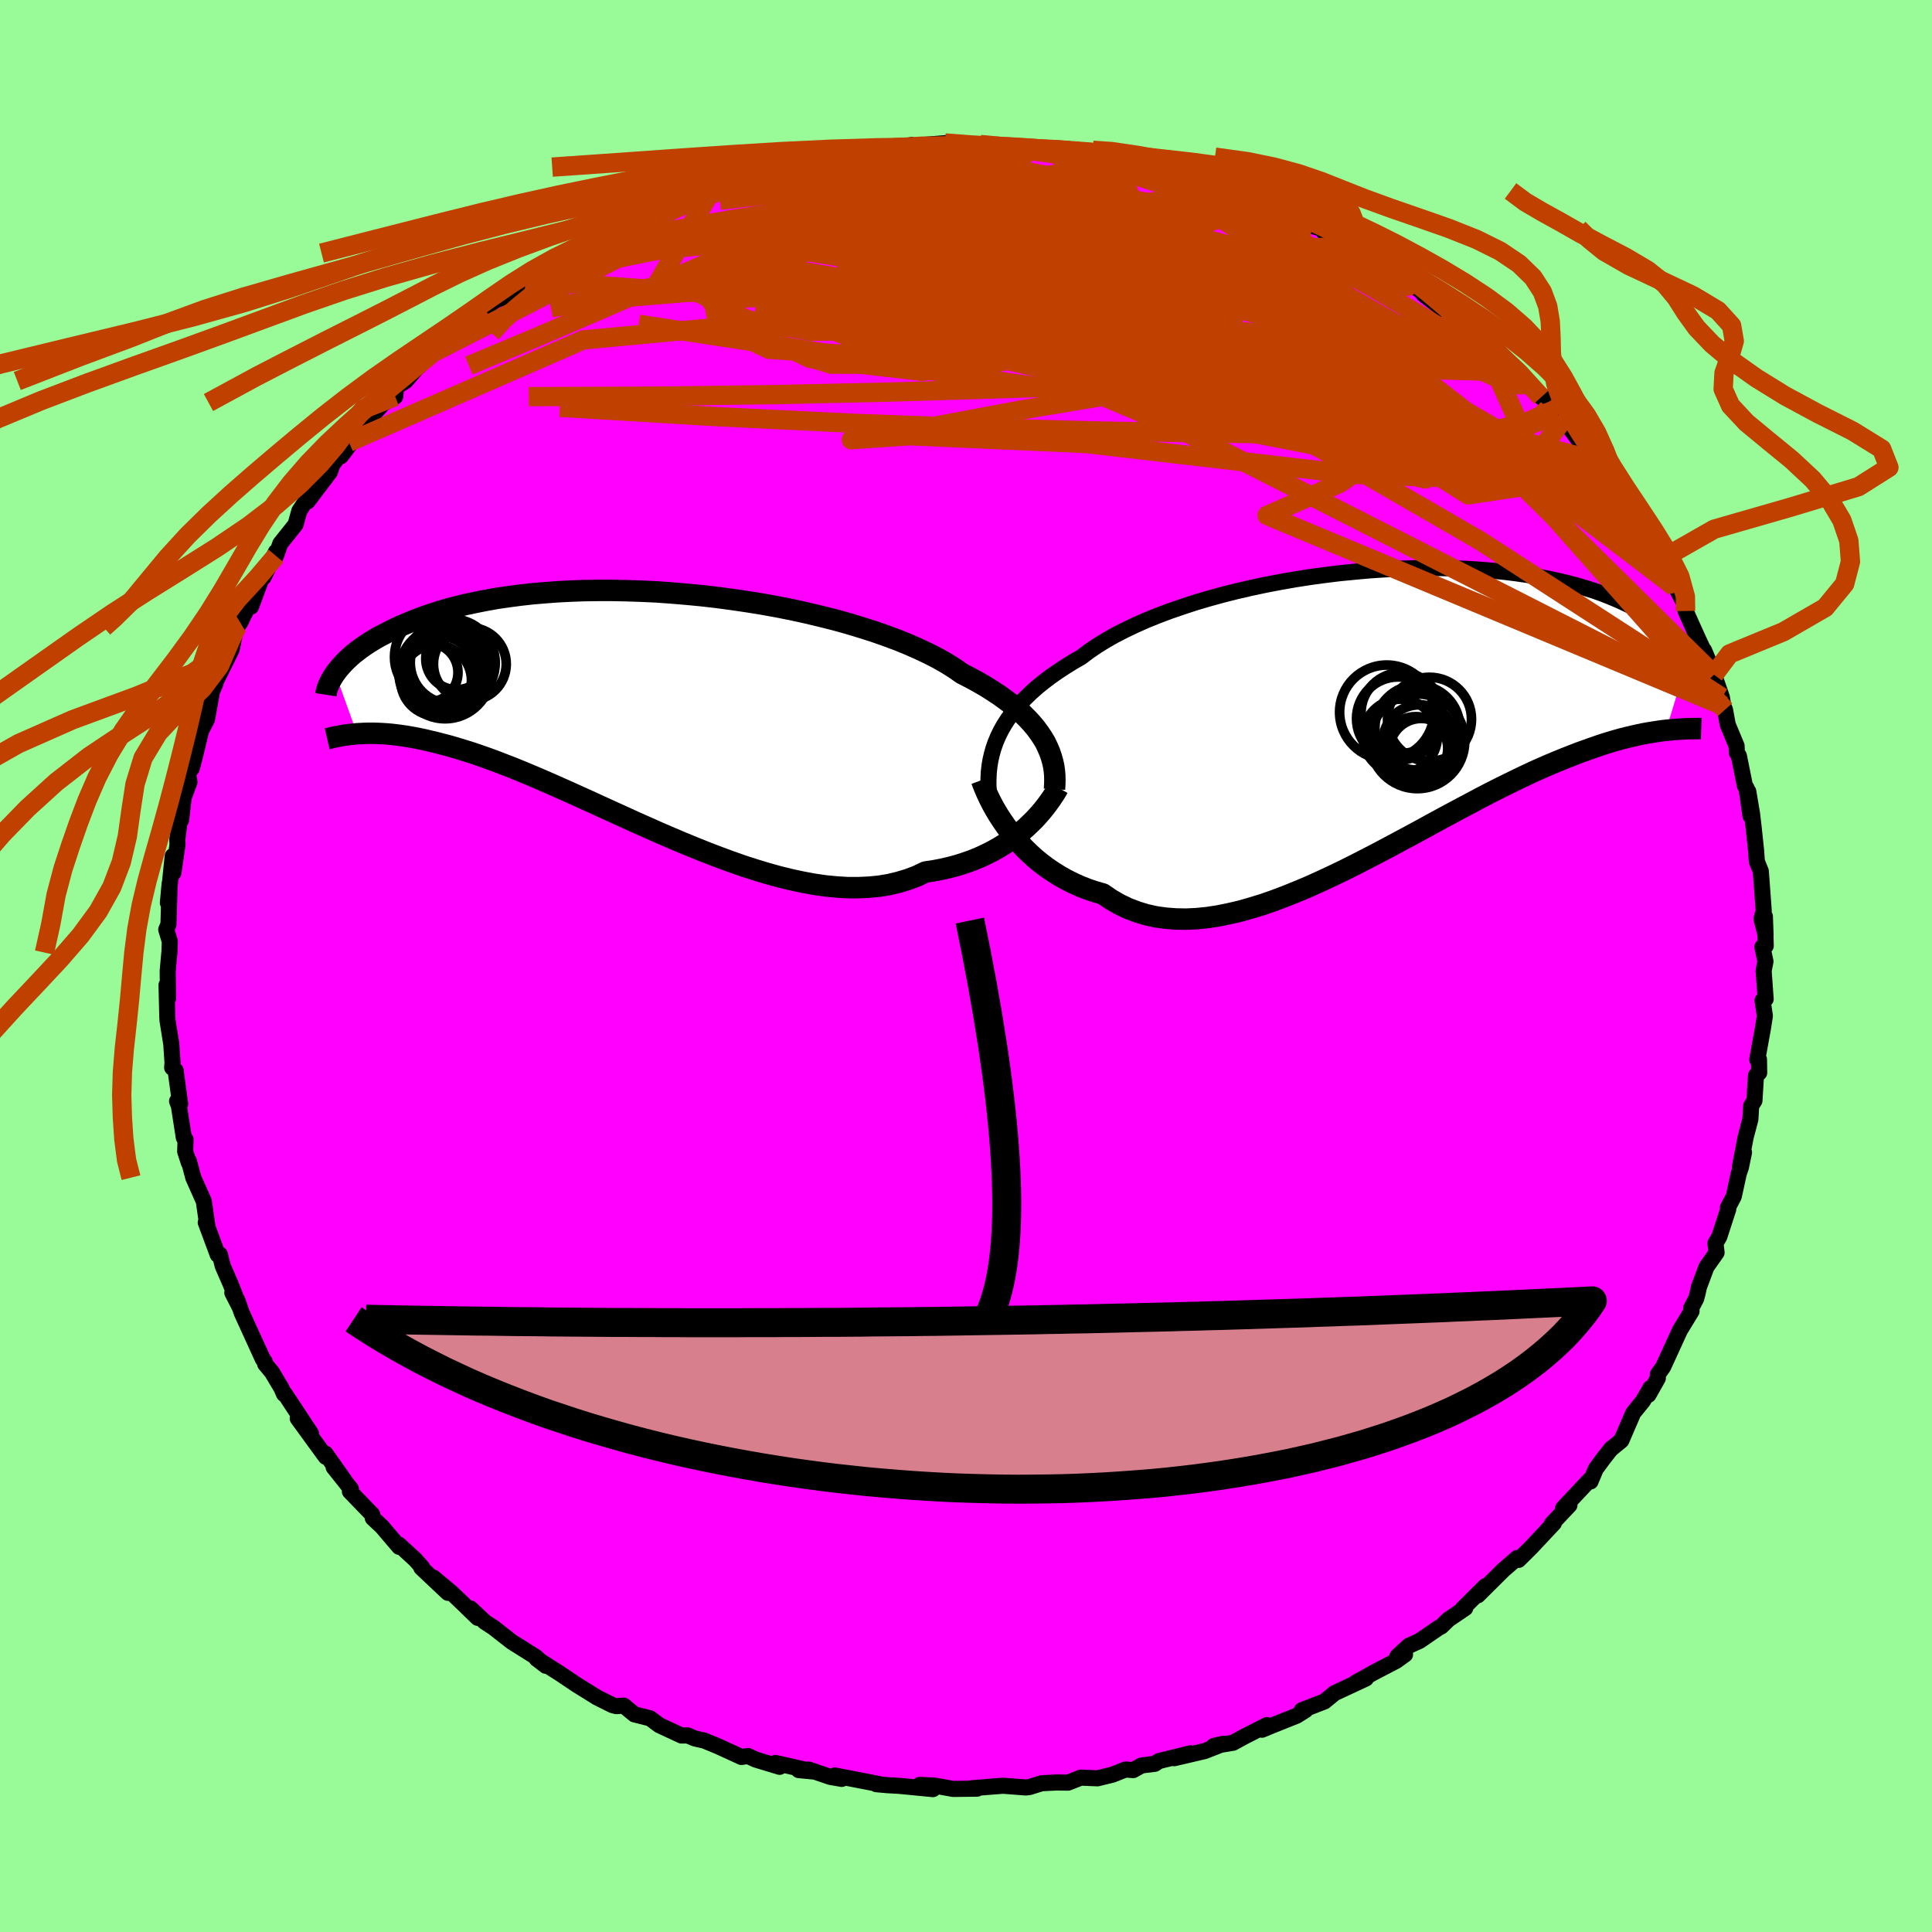 <svg viewBox="-100 -100 200 200" xmlns="http://www.w3.org/2000/svg" width="500" height="500" id="face-svg">
    <defs>
      <clipPath id="leftEyeClipPath">
        <polyline points="41.51,3.43 41.22,2.94 40.89,2.45 40.53,1.96 40.12,1.47 39.67,0.98 39.18,0.49 38.64,0.01 38.07,-0.48 37.45,-0.95 36.79,-1.43 36.09,-1.89 35.35,-2.36 34.57,-2.81 33.75,-3.26 32.89,-3.7 32.15,-4.22 31.34,-4.73 30.45,-5.24 29.5,-5.73 28.47,-6.22 27.38,-6.7 26.23,-7.17 25.02,-7.62 23.76,-8.06 22.44,-8.48 21.08,-8.89 19.67,-9.28 18.23,-9.64 16.76,-9.99 15.25,-10.32 13.73,-10.62 12.18,-10.9 10.62,-11.15 9.05,-11.38 7.48,-11.59 5.9,-11.77 4.33,-11.92 2.77,-12.05 1.22,-12.16 -0.31,-12.23 -1.83,-12.28 -3.32,-12.31 -4.78,-12.31 -6.22,-12.29 -7.62,-12.24 -8.99,-12.17 -10.32,-12.07 -11.61,-11.96 -12.86,-11.82 -14.07,-11.66 -15.24,-11.49 -16.36,-11.29 -17.43,-11.08 -18.46,-10.86 -19.45,-10.62 -20.39,-10.37 -21.28,-10.11 -22.13,-9.83 -22.94,-9.55 -23.7,-9.27 -24.42,-8.97 -25.11,-8.68 -25.76,-8.38 -26.37,-8.08 -26.95,-7.78 -27.51,-7.49 -28.02,-7.19 -28.51,-6.89 -28.96,-6.59 -29.39,-6.29 -29.78,-5.99 -30.15,-5.7 -30.49,-5.4 -30.8,-5.11 -31.08,-4.83 -31.34,-4.55 -31.58,-4.27 -31.8,-4 -31.99,-3.74 -29.74,2.53 -29.35,2.51 -28.96,2.49 -28.54,2.48 -28.12,2.48 -27.67,2.49 -27.21,2.51 -26.73,2.54 -26.24,2.58 -25.72,2.64 -25.19,2.71 -24.64,2.79 -24.06,2.89 -23.47,3 -22.86,3.13 -22.23,3.28 -21.58,3.43 -20.9,3.61 -20.2,3.79 -19.48,4 -18.73,4.23 -17.96,4.47 -17.16,4.74 -16.33,5.03 -15.48,5.34 -14.6,5.68 -13.69,6.03 -12.76,6.41 -11.8,6.81 -10.81,7.23 -9.8,7.67 -8.76,8.13 -7.7,8.6 -6.62,9.09 -5.51,9.59 -4.38,10.11 -3.24,10.63 -2.07,11.16 -0.89,11.7 0.31,12.23 1.52,12.77 2.75,13.3 3.98,13.82 5.22,14.33 6.47,14.83 7.72,15.31 8.97,15.77 10.22,16.21 11.47,16.61 12.72,16.99 13.95,17.33 15.17,17.63 16.39,17.89 17.58,18.11 18.76,18.28 19.92,18.39 21.06,18.46 22.17,18.46 23.26,18.41 24.32,18.31 25.34,18.14 26.34,17.9 27.3,17.61 28.23,17.26 29.11,16.84 29.97,16.71 30.81,16.55 31.63,16.36 32.42,16.15 33.2,15.9 33.94,15.64 34.67,15.34 35.36,15.02 36.04,14.68 36.68,14.32 37.3,13.94 37.89,13.54 38.45,13.13 38.99,12.7 39.49,12.27" />
      </clipPath>
      <clipPath id="rightEyeClipPath">
        <polyline points="-39.77,2.37 -39.48,1.77 -39.15,1.18 -38.78,0.6 -38.37,0.02 -37.92,-0.56 -37.42,-1.13 -36.88,-1.69 -36.31,-2.24 -35.69,-2.79 -35.02,-3.33 -34.32,-3.86 -33.58,-4.38 -32.8,-4.89 -31.98,-5.4 -31.13,-5.89 -30.38,-6.46 -29.55,-7.03 -28.66,-7.58 -27.7,-8.13 -26.67,-8.66 -25.58,-9.18 -24.44,-9.69 -23.23,-10.18 -21.98,-10.65 -20.67,-11.1 -19.33,-11.54 -17.94,-11.95 -16.52,-12.34 -15.06,-12.71 -13.58,-13.05 -12.08,-13.37 -10.56,-13.66 -9.03,-13.93 -7.49,-14.17 -5.95,-14.38 -4.41,-14.57 -2.87,-14.72 -1.34,-14.86 0.17,-14.96 1.67,-15.03 3.15,-15.08 4.6,-15.11 6.03,-15.1 7.43,-15.07 8.79,-15.02 10.12,-14.94 11.42,-14.83 12.67,-14.71 13.88,-14.56 15.06,-14.39 16.18,-14.2 17.27,-13.99 18.3,-13.77 19.29,-13.53 20.24,-13.28 21.14,-13.01 22,-12.74 22.81,-12.45 23.58,-12.15 24.3,-11.85 24.99,-11.54 25.64,-11.23 26.25,-10.92 26.82,-10.61 27.36,-10.3 27.87,-9.98 28.35,-9.67 28.79,-9.36 29.2,-9.04 29.58,-8.73 29.93,-8.42 30.25,-8.11 30.55,-7.81 30.81,-7.5 31.05,-7.21 31.26,-6.91 31.45,-6.63 31.61,-6.35 31.75,-6.07 29.4,1.69 28.96,1.74 28.51,1.81 28.04,1.88 27.55,1.96 27.05,2.05 26.53,2.16 26,2.28 25.45,2.41 24.88,2.55 24.3,2.71 23.69,2.89 23.07,3.08 22.43,3.29 21.77,3.52 21.1,3.76 20.4,4.01 19.68,4.29 18.94,4.58 18.18,4.89 17.39,5.22 16.58,5.57 15.75,5.94 14.9,6.34 14.02,6.76 13.12,7.2 12.19,7.66 11.24,8.14 10.27,8.64 9.28,9.17 8.26,9.71 7.23,10.26 6.17,10.83 5.1,11.41 4.01,12.01 2.9,12.61 1.78,13.21 0.64,13.82 -0.51,14.43 -1.67,15.03 -2.84,15.63 -4.02,16.22 -5.21,16.79 -6.39,17.34 -7.59,17.88 -8.78,18.38 -9.97,18.86 -11.16,19.31 -12.34,19.72 -13.52,20.08 -14.68,20.41 -15.84,20.68 -16.98,20.91 -18.1,21.08 -19.21,21.19 -20.3,21.24 -21.36,21.22 -22.4,21.14 -23.42,21 -24.41,20.78 -25.37,20.49 -26.31,20.13 -27.21,19.7 -28.07,19.2 -28.91,18.63 -29.71,18.4 -30.49,18.14 -31.25,17.84 -31.98,17.51 -32.7,17.15 -33.39,16.76 -34.06,16.34 -34.71,15.9 -35.33,15.43 -35.93,14.94 -36.5,14.42 -37.04,13.89 -37.55,13.34 -38.04,12.78 -38.5,12.21" />
      </clipPath>
      <filter id="fuzzy">
        <feTurbulence id="turbulence" baseFrequency="0.05" numOctaves="3" type="noise" result="noise" />
        <feDisplacementMap in="SourceGraphic" in2="noise" scale="2" />
      </filter>
      <linearGradient id="rainbowGradient" x1="0%" y1="0%" x2="100%" y2="0%">
        <stop offset="0%" style="stop-color: [object Object]; stop-opacity: 1" />
        <stop offset="50%" style="stop-color: [object Object]; stop-opacity: 1" />
        <stop offset="100%" style="stop-color: [object Object]; stop-opacity: 1" />
      </linearGradient>
    </defs>
    <rect x="-100" y="-100" width="100%" height="100%" fill="rgb(152, 251, 152)" />
    <polyline id="faceContour" points="82.76,-0.47 82.57,0.49 82.78,3.42 82.46,3.57 82.7,5.16 82.49,6.5 81.91,9.69 82.09,9.68 82.11,11.05 81.78,11.33 81.62,13.94 81.28,14.48 81.2,15.86 80.71,17.72 80.11,20.82 80.54,19.29 80.22,20.83 80,21.47 79.48,23.85 78.87,25.01 78.91,25.17 77.98,28.03 77.58,28.71 77.7,29.67 76.65,31.16 75.87,33.25 75.74,33.85 75.59,34.43 75.07,35.42 75.11,35.73 73.91,37.7 72.17,41.5 71.62,42.27 71.62,42.67 70.65,44.39 70.84,43.7 70.09,45.01 69.07,46.27 67.84,49.12 66.78,49.99 66.81,49.94 66.02,50.94 65.19,52.07 64.65,53.36 64.55,53.21 61.81,56.13 62.47,55.81 60.65,57.74 60.86,57.67 59.97,58.62 58.5,60.19 57.2,61.48 57.06,61.28 55.62,62.53 52.98,65.15 53.76,64.2 51.43,66.51 51.68,66.47 49.94,67.65 49.2,68.37 48.91,68.52 46.96,69.86 45.84,70.37 44.64,71.48 45.45,71.27 44.52,71.94 42.27,73.11 40.28,74.22 41.4,73.76 38.16,75.27 37.11,76.13 34.76,77.04 35.14,77.04 34.23,77.61 31.48,78.71 30.64,79.06 31.15,78.58 28.91,79.72 27.64,80.41 25.65,80.74 26.65,80.51 24.71,81.27 21.55,82.01 23.24,81.5 19.98,82.3 19.54,82.59 18.17,82.76 17.31,83.24 16.5,83.18 15.17,83.71 13.61,84.09 11.88,84.02 10.56,84.54 9.4,84.52 7.83,84.6 6.59,84.99 6.21,85.04 3.83,84.86 1.52,85.04 0.6,85.12 1.15,85.16 -1.33,85.19 -3.22,84.85 -4.79,84.77 -3.42,85.21 -6.93,84.87 -8.15,84.8 -9.28,84.7 -9.03,84.68 -13.57,83.8 -12.86,84.15 -14.03,83.95 -16.26,83.19 -17.32,83.24 -15.85,83.38 -19.72,82.5 -19.29,82.9 -21.77,82.15 -22.57,81.78 -23.25,81.88 -25.67,80.77 -27.1,80.18 -28.05,79.97 -28.82,79.65 -29.45,79.66 -31.75,78.59 -32.7,77.88 -34.33,77.47 -35.42,76.57 -36.19,76.62 -36.61,76.51 -38.19,75.72 -40.33,74.39 -41.62,73.52 -42.07,73.22 -44.45,71.71 -43.5,72.44 -44.54,71.52 -47.01,69.97 -48.93,68.47 -49.81,67.9 -51.28,66.52 -50.55,67.48 -52.13,65.95 -53.25,64.88 -55.12,63.32 -53.63,64.89 -56.38,62.3 -56.3,62.26 -57.01,61.45 -58.69,59.91 -58.68,60.13 -60.47,58.03 -61.41,57.15 -61.46,56.79 -63.78,54.39 -63.67,54.14 -65.46,51.89 -64.37,53.22 -66.3,50.48 -66.28,50.81 -69.18,46.83 -68,48.44 -67.8,48.41 -70.51,44.29 -70.6,44.31 -70.87,43.69 -71.84,42.06 -72.55,41.2 -72.59,40.96 -72.79,40.7 -74.97,35.92 -75.44,34.57 -75.95,33.82 -75.19,35.31 -76.15,32.87 -76.95,31.04 -77.24,29.86 -77.46,29.89 -78.7,26.55 -78.53,26.93 -78.9,24.36 -79.99,21.91 -80.45,20.18 -80.45,20.37 -80.83,19.2 -80.79,17.96 -80.97,17.77 -81.48,14.49 -81.67,13.99 -81.35,14.28 -81.82,10.81 -82.18,10.52 -82.14,10.01 -82.27,8.07 -82.66,5.63 -82.68,5.27 -82.76,1.97 -82.61,3.38 -82.64,0.51 -82.47,-1.36 -82.46,-1.39 -82.42,-2.55 -82.79,-3.77 -82.56,-4.31 -82.44,-8.52 -82.62,-6.54 -82.12,-11.38 -82.05,-9.65 -81.62,-12.58 -81.65,-13.05 -81.44,-14.75 -81.25,-15.13 -80.99,-17.42 -80.39,-19.03 -80.55,-20.25 -80.15,-20.46 -79.83,-21.66 -79.19,-24.33 -78.57,-25.54 -78.13,-27.99 -78.03,-28.78 -78.03,-28.46 -77.69,-29.27 -77.84,-29.09 -76.02,-32.77 -75.56,-35.05 -75.45,-35.14 -75.13,-35.55 -74,-37.87 -74.01,-37.2 -72.68,-40.79 -72.72,-40.24 -71.43,-42.88 -71.43,-42.45 -70.98,-43.73 -69.4,-45.71 -69.01,-47.12 -67.79,-48.96 -66.8,-50.42 -68.15,-48.1 -65.84,-51.15 -65.58,-51.91 -63.88,-54.23 -64.71,-52.77 -62.88,-55.19 -61.94,-56.45 -60.25,-58.33 -60.59,-58.08 -59.09,-58.95 -58.99,-59.95 -58,-60.56 -56.87,-61.88 -54.97,-63.59 -53.75,-64.07 -52.8,-65.53 -51.6,-66.75 -50.78,-67.32 -51.74,-66.24 -49.89,-68.01 -48.73,-68.91 -47.83,-69.23 -45.16,-71.43 -45.6,-70.98 -45.22,-71.15 -43.46,-72.28 -41.56,-73.81 -42.34,-73.07 -41.14,-73.8 -38.66,-75.43 -36.43,-76.13 -35.43,-77.05 -36.29,-76.45 -34.27,-77.68 -31.94,-78.7 -32.93,-78.11 -29.28,-79.69 -29.5,-79.43 -27.78,-79.82 -26.63,-80.54 -26.12,-80.68 -25.72,-80.66 -22.35,-81.68 -21.14,-82.01 -20.56,-82.4 -19.32,-82.7 -18.21,-83.1 -15.78,-83.41 -16.36,-83.4 -13.94,-83.63 -12.61,-84 -12.91,-83.91 -9.54,-84.31 -7.95,-84.61 -7.96,-84.44 -5.64,-84.99 -5.86,-84.67 -5.94,-84.87 -1.92,-85.2 -0.39,-84.89 1.06,-84.85 1.27,-85.04 3.5,-84.81 2.04,-84.87 3.49,-84.97 6.23,-84.6 9.68,-84.44 8.88,-84.53 10.65,-84.56 10.93,-84.22 13.73,-83.98 15.03,-83.73 17.02,-83.18 17.43,-83.19 17.67,-83 17.89,-83.15 18.78,-82.94 22.93,-81.63 20.9,-82.15 23.85,-81.53 26.53,-80.44 27.68,-80.27 27.85,-80.23 28.8,-79.53 30.77,-78.88 32.6,-78.28 32.99,-78.15 35.04,-76.8 35.7,-76.65 36.8,-76.33 37,-76.03 39.47,-74.92 39.69,-74.56 38.97,-74.67 41.97,-73.4 43.12,-72.38 44.74,-71.57 45.82,-70.84 47.91,-69.22 48.92,-68.53 47.34,-69.54 51.21,-66.61 49.84,-67.85 50.56,-67.2 53.22,-65.06 53.59,-65.1 54.55,-63.95 56.95,-61.48 57.03,-61.8 58.19,-60.14 59.54,-58.88 59.66,-59.02 60.08,-58.29 60.55,-57.68 61.86,-56.61 61.85,-56.58 64.38,-53.15 64.73,-53 65.19,-52.3 65.5,-51.81 66.23,-50.93 67.32,-49.06 68.63,-47.66 69.39,-45.8 69.99,-45.23 70.38,-44.47 71.17,-43.85 71.57,-42.61 73.33,-39.26 72.2,-41.68 74.06,-38.09 74.62,-37.11 74.49,-36.75 75.82,-33.8 76.75,-31.83 76.4,-32.69 77.11,-31 77.43,-30.16 78.25,-27.81 78.39,-26.93 78.57,-26.53 78.86,-24.97 79.77,-22.79 79.8,-22.08 80.01,-21.75 80.63,-18.67 80.8,-18.42 81.21,-15.54 80.98,-18.07 81.37,-15.77 81.52,-14.5 81.79,-11.95 81.87,-10.82 82.28,-9.8 82.58,-5.72 82.35,-4.87 82.77,-3.23 82.7,-5.13 82.79,-2.09 82.44,-1.97 82.76,-0.47 82.57,0.49" fill="rgb(255, 0, 255)" stroke="black" stroke-width="1.667" stroke-linejoin="round" filter="url(#fuzzy)" />
    <g transform="translate(43.07 -26.09)">
      <polyline id="rightCountour" points="-39.77,2.37 -39.48,1.77 -39.15,1.18 -38.78,0.6 -38.37,0.02 -37.92,-0.56 -37.42,-1.13 -36.88,-1.69 -36.31,-2.24 -35.69,-2.79 -35.02,-3.33 -34.32,-3.86 -33.58,-4.38 -32.8,-4.89 -31.98,-5.4 -31.13,-5.89 -30.38,-6.46 -29.55,-7.03 -28.66,-7.58 -27.7,-8.13 -26.67,-8.66 -25.58,-9.18 -24.44,-9.69 -23.23,-10.18 -21.98,-10.65 -20.67,-11.1 -19.33,-11.54 -17.94,-11.95 -16.52,-12.34 -15.06,-12.71 -13.58,-13.05 -12.08,-13.37 -10.56,-13.66 -9.03,-13.93 -7.49,-14.17 -5.95,-14.38 -4.41,-14.57 -2.87,-14.72 -1.34,-14.86 0.17,-14.96 1.67,-15.03 3.15,-15.08 4.6,-15.11 6.03,-15.1 7.43,-15.07 8.79,-15.02 10.12,-14.94 11.42,-14.83 12.67,-14.71 13.88,-14.56 15.06,-14.39 16.18,-14.2 17.27,-13.99 18.3,-13.77 19.29,-13.53 20.24,-13.28 21.14,-13.01 22,-12.74 22.81,-12.45 23.58,-12.15 24.3,-11.85 24.99,-11.54 25.64,-11.23 26.25,-10.92 26.82,-10.61 27.36,-10.3 27.87,-9.98 28.35,-9.67 28.79,-9.36 29.2,-9.04 29.58,-8.73 29.93,-8.42 30.25,-8.11 30.55,-7.81 30.81,-7.5 31.05,-7.21 31.26,-6.91 31.45,-6.63 31.61,-6.35 31.75,-6.07 29.4,1.69 28.96,1.74 28.51,1.81 28.04,1.88 27.55,1.96 27.05,2.05 26.53,2.16 26,2.28 25.45,2.41 24.88,2.55 24.3,2.71 23.69,2.89 23.07,3.08 22.43,3.29 21.77,3.52 21.1,3.76 20.4,4.01 19.68,4.29 18.94,4.58 18.18,4.89 17.39,5.22 16.58,5.57 15.75,5.94 14.9,6.34 14.02,6.76 13.12,7.2 12.19,7.66 11.24,8.14 10.27,8.64 9.28,9.17 8.26,9.71 7.23,10.26 6.17,10.83 5.1,11.41 4.01,12.01 2.9,12.61 1.78,13.21 0.64,13.82 -0.51,14.43 -1.67,15.03 -2.84,15.63 -4.02,16.22 -5.21,16.79 -6.39,17.34 -7.59,17.88 -8.78,18.38 -9.97,18.86 -11.16,19.31 -12.34,19.72 -13.52,20.08 -14.68,20.41 -15.84,20.68 -16.98,20.91 -18.1,21.08 -19.21,21.19 -20.3,21.24 -21.36,21.22 -22.4,21.14 -23.42,21 -24.41,20.78 -25.37,20.49 -26.31,20.13 -27.21,19.7 -28.07,19.2 -28.91,18.63 -29.71,18.4 -30.49,18.14 -31.25,17.84 -31.98,17.51 -32.7,17.15 -33.39,16.76 -34.06,16.34 -34.71,15.9 -35.33,15.43 -35.93,14.94 -36.5,14.42 -37.04,13.89 -37.55,13.34 -38.04,12.78 -38.5,12.21" fill="white" stroke="white" stroke-width="0" stroke-linejoin="round" filter="url(#fuzzy)" />
    </g>
    <g transform="translate(-33.3 -26.57)">
      <polyline id="leftCountour" points="41.51,3.43 41.22,2.94 40.89,2.45 40.53,1.96 40.12,1.47 39.67,0.98 39.18,0.49 38.64,0.01 38.07,-0.48 37.45,-0.95 36.79,-1.43 36.09,-1.89 35.35,-2.36 34.57,-2.81 33.75,-3.26 32.89,-3.7 32.15,-4.22 31.34,-4.73 30.45,-5.24 29.5,-5.73 28.47,-6.22 27.38,-6.7 26.23,-7.17 25.02,-7.62 23.76,-8.06 22.44,-8.48 21.08,-8.89 19.67,-9.28 18.23,-9.64 16.76,-9.99 15.25,-10.32 13.73,-10.62 12.18,-10.9 10.62,-11.15 9.05,-11.38 7.48,-11.59 5.9,-11.77 4.33,-11.92 2.77,-12.05 1.22,-12.16 -0.31,-12.23 -1.83,-12.28 -3.32,-12.31 -4.78,-12.31 -6.22,-12.29 -7.62,-12.24 -8.99,-12.17 -10.32,-12.07 -11.61,-11.96 -12.86,-11.82 -14.07,-11.66 -15.24,-11.49 -16.36,-11.29 -17.43,-11.08 -18.46,-10.86 -19.45,-10.62 -20.39,-10.37 -21.28,-10.11 -22.13,-9.83 -22.94,-9.55 -23.7,-9.27 -24.42,-8.97 -25.11,-8.68 -25.76,-8.38 -26.37,-8.08 -26.95,-7.78 -27.51,-7.49 -28.02,-7.19 -28.51,-6.89 -28.96,-6.59 -29.39,-6.29 -29.78,-5.99 -30.15,-5.7 -30.49,-5.4 -30.8,-5.11 -31.08,-4.83 -31.34,-4.55 -31.58,-4.27 -31.8,-4 -31.99,-3.74 -29.74,2.53 -29.35,2.51 -28.96,2.49 -28.54,2.48 -28.12,2.48 -27.67,2.49 -27.21,2.51 -26.73,2.54 -26.24,2.58 -25.72,2.64 -25.19,2.71 -24.64,2.79 -24.06,2.89 -23.47,3 -22.86,3.13 -22.23,3.28 -21.58,3.43 -20.9,3.61 -20.2,3.79 -19.48,4 -18.73,4.23 -17.96,4.47 -17.16,4.74 -16.33,5.03 -15.48,5.34 -14.6,5.68 -13.69,6.03 -12.76,6.41 -11.8,6.81 -10.81,7.23 -9.8,7.67 -8.76,8.13 -7.7,8.6 -6.62,9.09 -5.51,9.59 -4.38,10.11 -3.24,10.63 -2.07,11.16 -0.89,11.7 0.31,12.23 1.52,12.77 2.75,13.3 3.98,13.82 5.22,14.33 6.47,14.83 7.72,15.31 8.97,15.77 10.22,16.21 11.47,16.61 12.72,16.99 13.95,17.33 15.17,17.63 16.39,17.89 17.58,18.11 18.76,18.28 19.92,18.39 21.06,18.46 22.17,18.46 23.26,18.41 24.32,18.31 25.34,18.14 26.34,17.9 27.3,17.61 28.23,17.26 29.11,16.84 29.97,16.71 30.81,16.55 31.63,16.36 32.42,16.15 33.2,15.9 33.94,15.64 34.67,15.34 35.36,15.02 36.04,14.68 36.68,14.32 37.3,13.94 37.89,13.54 38.45,13.13 38.99,12.7 39.49,12.27" fill="white" stroke="white" stroke-width="0" stroke-linejoin="round" filter="url(#fuzzy)" />
    </g>
    <g transform="translate(43.07 -26.09)">
      <polyline id="rightUpper" points="-40.68,8.51 -40.72,7.88 -40.75,7.26 -40.74,6.64 -40.71,6.02 -40.64,5.4 -40.54,4.79 -40.4,4.18 -40.23,3.57 -40.02,2.97 -39.77,2.37 -39.48,1.77 -39.15,1.18 -38.78,0.6 -38.37,0.02 -37.92,-0.56 -37.42,-1.13 -36.88,-1.69 -36.31,-2.24 -35.69,-2.79 -35.02,-3.33 -34.32,-3.86 -33.58,-4.38 -32.8,-4.89 -31.98,-5.4 -31.13,-5.89 -30.38,-6.46 -29.55,-7.03 -28.66,-7.58 -27.7,-8.13 -26.67,-8.66 -25.58,-9.18 -24.44,-9.69 -23.23,-10.18 -21.98,-10.65 -20.67,-11.1 -19.33,-11.54 -17.94,-11.95 -16.52,-12.34 -15.06,-12.71 -13.58,-13.05 -12.08,-13.37 -10.56,-13.66 -9.03,-13.93 -7.49,-14.17 -5.95,-14.38 -4.41,-14.57 -2.87,-14.72 -1.34,-14.86 0.17,-14.96 1.67,-15.03 3.15,-15.08 4.6,-15.11 6.03,-15.1 7.43,-15.07 8.79,-15.02 10.12,-14.94 11.42,-14.83 12.67,-14.71 13.88,-14.56 15.06,-14.39 16.18,-14.2 17.27,-13.99 18.3,-13.77 19.29,-13.53 20.24,-13.28 21.14,-13.01 22,-12.74 22.81,-12.45 23.58,-12.15 24.3,-11.85 24.99,-11.54 25.64,-11.23 26.25,-10.92 26.82,-10.61 27.36,-10.3 27.87,-9.98 28.35,-9.67 28.79,-9.36 29.2,-9.04 29.58,-8.73 29.93,-8.42 30.25,-8.11 30.55,-7.81 30.81,-7.5 31.05,-7.21 31.26,-6.91 31.45,-6.63 31.61,-6.35 31.75,-6.07 31.87,-5.81 31.97,-5.55 32.05,-5.29 32.12,-5.05 32.16,-4.82 32.18,-4.59 32.19,-4.37 32.19,-4.16 32.17,-3.96 32.13,-3.77" fill="none" stroke="black" stroke-width="1.667" stroke-linejoin="round" filter="url(#fuzzy)" />
      <polyline id="rightLower" points="-41.46,6.85 -41.3,7.28 -41.11,7.76 -40.89,8.26 -40.64,8.79 -40.36,9.34 -40.05,9.9 -39.71,10.47 -39.33,11.05 -38.93,11.63 -38.5,12.21 -38.04,12.78 -37.55,13.34 -37.04,13.89 -36.5,14.42 -35.93,14.94 -35.33,15.43 -34.71,15.9 -34.06,16.34 -33.39,16.76 -32.7,17.15 -31.98,17.51 -31.25,17.84 -30.49,18.14 -29.71,18.4 -28.91,18.63 -28.07,19.2 -27.21,19.7 -26.31,20.13 -25.37,20.49 -24.41,20.78 -23.42,21 -22.4,21.14 -21.36,21.22 -20.3,21.24 -19.21,21.19 -18.1,21.08 -16.98,20.91 -15.84,20.68 -14.68,20.41 -13.52,20.08 -12.34,19.72 -11.16,19.31 -9.97,18.86 -8.78,18.38 -7.59,17.88 -6.39,17.34 -5.21,16.79 -4.02,16.22 -2.84,15.63 -1.67,15.03 -0.51,14.43 0.64,13.82 1.78,13.21 2.9,12.61 4.01,12.01 5.1,11.41 6.17,10.83 7.23,10.26 8.26,9.71 9.28,9.17 10.27,8.64 11.24,8.14 12.19,7.66 13.12,7.2 14.02,6.76 14.9,6.34 15.75,5.94 16.58,5.57 17.39,5.22 18.18,4.89 18.94,4.58 19.68,4.29 20.4,4.01 21.1,3.76 21.77,3.52 22.43,3.29 23.07,3.08 23.69,2.89 24.3,2.71 24.88,2.55 25.45,2.41 26,2.28 26.53,2.16 27.05,2.05 27.55,1.96 28.04,1.88 28.51,1.81 28.96,1.74 29.4,1.69 29.82,1.65 30.23,1.61 30.63,1.58 31.01,1.56 31.38,1.54 31.74,1.52 32.08,1.52 32.41,1.51 32.73,1.51 33.04,1.52" fill="none" stroke="black" stroke-width="2.222" stroke-linejoin="round" filter="url(#fuzzy)" />
      <circle r="3.85" cx="1.882" cy="2.313" stroke="black" fill="none" stroke-width="1.0" filter="url(#fuzzy)" clip-path="url(#rightEyeClipPath)" /><circle r="3.298" cx="3.502" cy="3.573" stroke="black" fill="none" stroke-width="1.0" filter="url(#fuzzy)" clip-path="url(#rightEyeClipPath)" /><circle r="4.314" cx="1.672" cy="0.478" stroke="black" fill="none" stroke-width="1.0" filter="url(#fuzzy)" clip-path="url(#rightEyeClipPath)" /><circle r="4.178" cx="2.002" cy="-0.097" stroke="black" fill="none" stroke-width="1.0" filter="url(#fuzzy)" clip-path="url(#rightEyeClipPath)" /><circle r="3.306" cx="4.067" cy="3.768" stroke="black" fill="none" stroke-width="1.0" filter="url(#fuzzy)" clip-path="url(#rightEyeClipPath)" /><circle r="4.348" cx="4.912" cy="0.548" stroke="black" fill="none" stroke-width="1.0" filter="url(#fuzzy)" clip-path="url(#rightEyeClipPath)" /><circle r="4.9" cx="3.657" cy="2.828" stroke="black" fill="none" stroke-width="1.0" filter="url(#fuzzy)" clip-path="url(#rightEyeClipPath)" /><circle r="4.882" cx="0.487" cy="-0.182" stroke="black" fill="none" stroke-width="1.0" filter="url(#fuzzy)" clip-path="url(#rightEyeClipPath)" /><circle r="3.76" cx="3.867" cy="2.808" stroke="black" fill="none" stroke-width="1.0" filter="url(#fuzzy)" clip-path="url(#rightEyeClipPath)" /><circle r="4.394" cx="3.657" cy="1.418" stroke="black" fill="none" stroke-width="1.0" filter="url(#fuzzy)" clip-path="url(#rightEyeClipPath)" />
      </g>
    <g transform="translate(-33.3 -26.57)">
      <polyline id="leftUpper" points="42.46,8.27 42.49,7.8 42.5,7.33 42.49,6.85 42.45,6.37 42.38,5.89 42.27,5.4 42.13,4.91 41.96,4.42 41.75,3.93 41.51,3.43 41.22,2.94 40.89,2.45 40.53,1.96 40.12,1.47 39.67,0.98 39.18,0.49 38.64,0.01 38.07,-0.48 37.45,-0.95 36.79,-1.43 36.09,-1.89 35.35,-2.36 34.57,-2.81 33.75,-3.26 32.89,-3.7 32.15,-4.22 31.34,-4.73 30.45,-5.24 29.5,-5.73 28.47,-6.22 27.38,-6.7 26.23,-7.17 25.02,-7.62 23.76,-8.06 22.44,-8.48 21.08,-8.89 19.67,-9.28 18.23,-9.64 16.76,-9.99 15.25,-10.32 13.73,-10.62 12.18,-10.9 10.62,-11.15 9.05,-11.38 7.48,-11.59 5.9,-11.77 4.33,-11.92 2.77,-12.05 1.22,-12.16 -0.31,-12.23 -1.83,-12.28 -3.32,-12.31 -4.78,-12.31 -6.22,-12.29 -7.62,-12.24 -8.99,-12.17 -10.32,-12.07 -11.61,-11.96 -12.86,-11.82 -14.07,-11.66 -15.24,-11.49 -16.36,-11.29 -17.43,-11.08 -18.46,-10.86 -19.45,-10.62 -20.39,-10.37 -21.28,-10.11 -22.13,-9.83 -22.94,-9.55 -23.7,-9.27 -24.42,-8.97 -25.11,-8.68 -25.76,-8.38 -26.37,-8.08 -26.95,-7.78 -27.51,-7.49 -28.02,-7.19 -28.51,-6.89 -28.96,-6.59 -29.39,-6.29 -29.78,-5.99 -30.15,-5.7 -30.49,-5.4 -30.8,-5.11 -31.08,-4.83 -31.34,-4.55 -31.58,-4.27 -31.8,-4 -31.99,-3.74 -32.17,-3.48 -32.32,-3.23 -32.46,-2.99 -32.58,-2.75 -32.68,-2.52 -32.77,-2.31 -32.84,-2.09 -32.9,-1.89 -32.94,-1.7 -32.97,-1.51" fill="none" stroke="black" stroke-width="2.222" stroke-linejoin="round" filter="url(#fuzzy)" />
      <polyline id="leftLower" points="42.84,8.11 42.65,8.45 42.42,8.82 42.16,9.21 41.87,9.62 41.55,10.05 41.2,10.49 40.82,10.93 40.41,11.38 39.96,11.82 39.49,12.27 38.99,12.7 38.45,13.13 37.89,13.54 37.3,13.94 36.68,14.32 36.04,14.68 35.36,15.02 34.67,15.34 33.94,15.64 33.2,15.9 32.42,16.15 31.63,16.36 30.81,16.55 29.97,16.71 29.11,16.84 28.23,17.26 27.3,17.61 26.34,17.9 25.34,18.14 24.32,18.31 23.26,18.41 22.17,18.46 21.06,18.46 19.92,18.39 18.76,18.28 17.58,18.11 16.39,17.89 15.17,17.63 13.95,17.33 12.72,16.99 11.47,16.61 10.22,16.21 8.97,15.77 7.72,15.31 6.47,14.83 5.22,14.33 3.98,13.82 2.75,13.3 1.52,12.77 0.31,12.23 -0.89,11.7 -2.07,11.16 -3.24,10.63 -4.38,10.11 -5.51,9.59 -6.62,9.09 -7.7,8.6 -8.76,8.13 -9.8,7.67 -10.81,7.23 -11.8,6.81 -12.76,6.41 -13.69,6.03 -14.6,5.68 -15.48,5.34 -16.33,5.03 -17.16,4.74 -17.96,4.47 -18.73,4.23 -19.48,4 -20.2,3.79 -20.9,3.61 -21.58,3.43 -22.23,3.28 -22.86,3.13 -23.47,3 -24.06,2.89 -24.64,2.79 -25.19,2.71 -25.72,2.64 -26.24,2.58 -26.73,2.54 -27.21,2.51 -27.67,2.49 -28.12,2.48 -28.54,2.48 -28.96,2.49 -29.35,2.51 -29.74,2.53 -30.1,2.57 -30.46,2.6 -30.8,2.65 -31.12,2.69 -31.44,2.75 -31.74,2.8 -32.03,2.86 -32.3,2.92 -32.57,2.99 -32.83,3.05" fill="none" stroke="black" stroke-width="2.222" stroke-linejoin="round" filter="url(#fuzzy)" />
      <circle r="4.772" cx="-20.625" cy="-3.797" stroke="black" fill="none" stroke-width="1.0" filter="url(#fuzzy)" clip-path="url(#leftEyeClipPath)" /><circle r="4.27" cx="-19.96" cy="-4.832" stroke="black" fill="none" stroke-width="1.0" filter="url(#fuzzy)" clip-path="url(#leftEyeClipPath)" /><circle r="4.528" cx="-21.335" cy="-5.417" stroke="black" fill="none" stroke-width="1.0" filter="url(#fuzzy)" clip-path="url(#leftEyeClipPath)" /><circle r="3.056" cx="-22.345" cy="-3.812" stroke="black" fill="none" stroke-width="1.0" filter="url(#fuzzy)" clip-path="url(#leftEyeClipPath)" /><circle r="4.546" cx="-19.98" cy="-4.812" stroke="black" fill="none" stroke-width="1.0" filter="url(#fuzzy)" clip-path="url(#leftEyeClipPath)" /><circle r="3.456" cx="-21.035" cy="-4.077" stroke="black" fill="none" stroke-width="1.0" filter="url(#fuzzy)" clip-path="url(#leftEyeClipPath)" /><circle r="3.768" cx="-18.06" cy="-4.687" stroke="black" fill="none" stroke-width="1.0" filter="url(#fuzzy)" clip-path="url(#leftEyeClipPath)" /><circle r="3.662" cx="-21.555" cy="-2.997" stroke="black" fill="none" stroke-width="1.0" filter="url(#fuzzy)" clip-path="url(#leftEyeClipPath)" /><circle r="3.98" cx="-20.69" cy="-3.882" stroke="black" fill="none" stroke-width="1.0" filter="url(#fuzzy)" clip-path="url(#leftEyeClipPath)" /><circle r="3.2" cx="-19.425" cy="-5.237" stroke="black" fill="none" stroke-width="1.0" filter="url(#fuzzy)" clip-path="url(#leftEyeClipPath)" />
    </g>
    <g id="hairs">
      <polyline points="-29.28,-79.69 -28.87,-79.68 -27.89,-79.97 -26.79,-80.33 -25.62,-80.72 -24.4,-81.1 -23.19,-81.47 -22.12,-81.8 -21.26,-82.05 -20.67,-82.22 -20.37,-82.27 -20.35,-82.22 -20.65,-82.06 -21.31,-81.79 -22.36,-81.39 -23.86,-80.87 -25.86,-80.2 -28.44,-79.34 -31.82,-78.17" fill="none" stroke="rgb(192, 64, 0)" stroke-width="2" stroke-linejoin="round" filter="url(#fuzzy)" /><polyline points="-12.61,-84 -11.87,-84.06 -10.41,-84.24 -9.11,-84.4 -8.16,-84.51 -7.49,-84.58 -7.03,-84.59 -6.73,-84.55 -6.64,-84.44 -6.87,-84.25 -7.58,-83.97 -8.9,-83.6 -10.88,-83.14 -13.45,-82.6 -16.51,-81.97 -19.99,-81.26 -24.12,-80.4" fill="none" stroke="rgb(192, 64, 0)" stroke-width="2" stroke-linejoin="round" filter="url(#fuzzy)" /><polyline points="60.08,-58.29 60.4,-57.68 60.23,-57.05 59.43,-56.4 57.89,-55.87 55.48,-55.59 52.17,-55.56 47.95,-55.74 42.83,-56.05 36.81,-56.49 29.87,-57.1 21.94,-57.96 12.97,-59.12 2.94,-60.61 -8.15,-62.39 -20.36,-64.37 -33.88,-66.43" fill="none" stroke="rgb(192, 64, 0)" stroke-width="2" stroke-linejoin="round" filter="url(#fuzzy)" /><polyline points="65.19,-52.3 65.44,-51.74 65.5,-51.02 65.21,-50.33 64.41,-49.88 63,-49.78 60.93,-50.07 58.17,-50.74 54.72,-51.73 50.57,-53.02 45.69,-54.65 40.07,-56.62 33.67,-58.95 26.47,-61.66 18.42,-64.74 9.52,-68.24 -0.22,-72.2 -10.81,-76.69" fill="none" stroke="rgb(192, 64, 0)" stroke-width="2" stroke-linejoin="round" filter="url(#fuzzy)" /><polyline points="60.08,-58.29 60.24,-57.68 59.58,-57 57.98,-56.27 55.29,-55.61 51.41,-55.17 46.3,-54.98 39.97,-54.97 32.42,-55.07 23.61,-55.2 13.43,-55.39 1.78,-55.69 -11.39,-56.17 -26.05,-56.88 -42.04,-57.84" fill="none" stroke="rgb(192, 64, 0)" stroke-width="2" stroke-linejoin="round" filter="url(#fuzzy)" /><polyline points="-35.43,-77.05 -35.28,-77.06 -34.17,-77.58 -32.85,-78.16 -31.54,-78.68 -30.31,-79.13 -29.19,-79.53 -28.2,-79.87 -27.35,-80.15 -26.65,-80.38 -26.1,-80.54 -25.75,-80.62 -25.65,-80.61 -25.86,-80.48 -26.39,-80.2 -27.29,-79.77 -28.6,-79.15 -30.4,-78.31 -32.79,-77.22 -35.73,-75.91 -38.92,-74.6" fill="none" stroke="rgb(192, 64, 0)" stroke-width="2" stroke-linejoin="round" filter="url(#fuzzy)" /><polyline points="-31.94,-78.7 -31.67,-78.71 -30.56,-79.08 -29.51,-79.43 -28.68,-79.69 -28.1,-79.86 -27.74,-79.93 -27.64,-79.86 -27.88,-79.63 -28.59,-79.2 -29.86,-78.53 -31.71,-77.61 -34.15,-76.42 -37.27,-74.88 -41.2,-72.97" fill="none" stroke="rgb(192, 64, 0)" stroke-width="2" stroke-linejoin="round" filter="url(#fuzzy)" /><polyline points="53.59,-65.1 54.78,-63.79 55.9,-62.62 56.74,-61.72 57.32,-61.05 57.64,-60.59 57.74,-60.31 57.63,-60.18 57.33,-60.16 56.85,-60.24 56.14,-60.44 55.16,-60.81 53.85,-61.4 52.18,-62.24 50.12,-63.34 47.66,-64.7 44.77,-66.32 41.41,-68.22 37.55,-70.47 33.17,-73.11 28.26,-76.16 22.93,-79.54" fill="none" stroke="rgb(192, 64, 0)" stroke-width="2" stroke-linejoin="round" filter="url(#fuzzy)" /><polyline points="50.56,-67.2 52.1,-65.79 52.43,-64.84 51.99,-63.93 50.82,-63.06 48.83,-62.3 45.99,-61.68 42.27,-61.2 37.67,-60.87 32.22,-60.63 25.94,-60.44 18.81,-60.25 10.76,-60 1.72,-59.7 -8.41,-59.4 -19.68,-59.15 -32.03,-58.99 -45.26,-58.94" fill="none" stroke="rgb(192, 64, 0)" stroke-width="2" stroke-linejoin="round" filter="url(#fuzzy)" /><polyline points="1.06,-84.85 1.65,-84.92 2.3,-84.89 3.01,-84.84 3.89,-84.76 4.82,-84.65 5.6,-84.53 6.1,-84.38 6.26,-84.21 6.11,-83.99 5.61,-83.74 4.72,-83.44 3.37,-83.11 1.5,-82.75 -0.9,-82.37 -3.79,-81.95 -7.1,-81.5 -10.83,-81.01 -15.03,-80.49 -19.83,-79.93 -25.48,-79.27" fill="none" stroke="rgb(192, 64, 0)" stroke-width="2" stroke-linejoin="round" filter="url(#fuzzy)" /><polyline points="26.53,-80.44 27.26,-80.27 27.69,-79.96 28.04,-79.52 28.21,-79.02 28.06,-78.49 27.49,-77.95 26.43,-77.42 24.85,-76.9 22.73,-76.38 20.05,-75.84 16.81,-75.26 13.01,-74.65 8.66,-73.99 3.79,-73.3 -1.64,-72.57 -7.68,-71.83 -14.41,-71.09 -21.93,-70.36 -30.38,-69.61 -39.78,-68.83" fill="none" stroke="rgb(192, 64, 0)" stroke-width="2" stroke-linejoin="round" filter="url(#fuzzy)" /><polyline points="17.02,-83.18 17.58,-82.99 18.65,-82.48 20.38,-81.63 22.74,-80.47 25.56,-79.04 28.69,-77.44 32.02,-75.72 35.43,-73.92 38.83,-72.08 42.18,-70.19 45.5,-68.25 48.78,-66.28 51.94,-64.38 54.75,-62.79" fill="none" stroke="rgb(192, 64, 0)" stroke-width="2" stroke-linejoin="round" filter="url(#fuzzy)" /><polyline points="69.99,-45.23 70.47,-44.48 71.08,-43.51 71.7,-42.43 72.24,-41.45 72.65,-40.64 72.94,-40.02 73.06,-39.63 72.97,-39.56 72.62,-39.93 71.95,-40.86 70.95,-42.39 69.67,-44.46 68.14,-46.96 66.4,-49.85" fill="none" stroke="rgb(192, 64, 0)" stroke-width="2" stroke-linejoin="round" filter="url(#fuzzy)" /><polyline points="8.88,-84.53 10.17,-84.43 11.24,-84.19 12.16,-83.87 12.73,-83.52 12.82,-83.14 12.4,-82.75 11.52,-82.3 10.27,-81.78 8.67,-81.15 6.74,-80.41 4.42,-79.58 1.66,-78.66 -1.61,-77.66 -5.47,-76.6 -9.98,-75.46 -15.16,-74.22 -21.07,-72.85 -27.71,-71.34 -35.08,-69.7 -42.98,-68.13" fill="none" stroke="rgb(192, 64, 0)" stroke-width="2" stroke-linejoin="round" filter="url(#fuzzy)" /><polyline points="-25.72,-80.66 -23.11,-81.37 -21.16,-81.75 -19.28,-81.96 -17.24,-82.06 -14.99,-82.06 -12.56,-81.99 -9.96,-81.84 -7.21,-81.65 -4.31,-81.4 -1.3,-81.12 1.8,-80.8 4.92,-80.45 8.02,-80.08 11.06,-79.72 14.02,-79.37 16.9,-79.05 19.71,-78.74 22.43,-78.45 25.04,-78.15 27.52,-77.84 29.82,-77.54 31.91,-77.27 33.85,-77" fill="none" stroke="rgb(192, 64, 0)" stroke-width="2" stroke-linejoin="round" filter="url(#fuzzy)" /><polyline points="-20.56,-82.4 -19.13,-82.64 -17.22,-82.76 -14.96,-82.73 -12.4,-82.58 -9.52,-82.34 -6.31,-82 -2.82,-81.6 0.9,-81.14 4.74,-80.63 8.6,-80.09 12.42,-79.54 16.17,-79.01 19.89,-78.49 23.61,-77.98 27.33,-77.45 31.03,-76.86 34.48,-76.29" fill="none" stroke="rgb(192, 64, 0)" stroke-width="2" stroke-linejoin="round" filter="url(#fuzzy)" /><polyline points="43.12,-72.38 44.37,-71.66 45.17,-70.99 45.4,-70.52 44.95,-70.34 43.84,-70.42 42.14,-70.74 39.89,-71.26 37.07,-71.97 33.62,-72.88 29.4,-74.01 24.22,-75.41 17.95,-77.14 10.62,-79.25 2.57,-81.82" fill="none" stroke="rgb(192, 64, 0)" stroke-width="2" stroke-linejoin="round" filter="url(#fuzzy)" /><polyline points="28.8,-79.53 30.5,-78.96 31.83,-78.47 32.84,-78.02 33.55,-77.65 33.95,-77.39 34.03,-77.25 33.76,-77.23 33.15,-77.33 32.18,-77.54 30.82,-77.88 28.98,-78.39 26.54,-79.08 23.36,-80.02 19.37,-81.24 14.6,-82.75" fill="none" stroke="rgb(192, 64, 0)" stroke-width="2" stroke-linejoin="round" filter="url(#fuzzy)" /><polyline points="-45.22,-71.15 -43.51,-72.2 -41.93,-72.96 -40.15,-73.58 -37.98,-74.24 -35.46,-74.93 -32.72,-75.61 -29.85,-76.24 -26.89,-76.81 -23.82,-77.34 -20.63,-77.84 -17.36,-78.32 -14.03,-78.78 -10.69,-79.22 -7.37,-79.65 -4.09,-80.06 -0.88,-80.47 2.22,-80.88 5.18,-81.31 7.97,-81.75 10.55,-82.19 12.88,-82.6 15.1,-82.94" fill="none" stroke="rgb(192, 64, 0)" stroke-width="2" stroke-linejoin="round" filter="url(#fuzzy)" /><polyline points="-7.95,-84.61 -7.48,-84.59 -6.89,-84.6 -6.41,-84.53 -5.96,-84.35 -5.62,-84.06 -5.58,-83.64 -5.99,-83.09 -6.93,-82.39 -8.36,-81.55 -10.23,-80.57 -12.47,-79.44 -15.1,-78.14 -18.21,-76.64 -21.95,-74.92 -26.42,-72.92 -31.65,-70.62 -37.61,-68.03 -44.25,-65.18 -51.47,-62.15" fill="none" stroke="rgb(192, 64, 0)" stroke-width="2" stroke-linejoin="round" filter="url(#fuzzy)" /><polyline points="39.47,-74.92 39.66,-74.62 40.34,-74.14 41.44,-73.47 42.67,-72.72 43.81,-71.99 44.75,-71.35 45.4,-70.86 45.75,-70.52 45.79,-70.37 45.54,-70.38 45.02,-70.53 44.24,-70.82 43.18,-71.23 41.81,-71.8 40.04,-72.54 37.79,-73.51 34.99,-74.77 31.63,-76.34 27.7,-78.25 23.07,-80.55" fill="none" stroke="rgb(192, 64, 0)" stroke-width="2" stroke-linejoin="round" filter="url(#fuzzy)" /><polyline points="-45.6,-70.98 -44.77,-71.48 -43.54,-72.28 -42.35,-73.05 -41.19,-73.75 -40,-74.43 -38.84,-75.08 -37.85,-75.62 -37.19,-75.98 -36.92,-76.12 -37.03,-76.03 -37.48,-75.74 -38.29,-75.21 -39.53,-74.43 -41.23,-73.39 -43.24,-72.28" fill="none" stroke="rgb(192, 64, 0)" stroke-width="2" stroke-linejoin="round" filter="url(#fuzzy)" /><polyline points="13.73,-83.98 14.98,-83.69 15.85,-83.42 16.23,-83.21 16.29,-83.01 16.18,-82.76 15.94,-82.44 15.53,-82.06 14.87,-81.62 13.86,-81.15 12.42,-80.65 10.48,-80.14 7.99,-79.6 4.94,-79.04 1.33,-78.44 -2.83,-77.81 -7.63,-77.12 -13.16,-76.37 -19.52,-75.53 -26.68,-74.64 -34.29,-73.9" fill="none" stroke="rgb(192, 64, 0)" stroke-width="2" stroke-linejoin="round" filter="url(#fuzzy)" /><polyline points="-29.5,-79.43 -27.86,-79.82 -26.07,-80.1 -23.88,-80.26 -21.15,-80.36 -17.97,-80.41 -14.47,-80.42 -10.77,-80.37 -6.92,-80.26 -2.95,-80.1 1.12,-79.9 5.28,-79.66 9.53,-79.38 13.85,-79.06 18.22,-78.72 22.57,-78.35 26.83,-77.95 30.98,-77.45" fill="none" stroke="rgb(192, 64, 0)" stroke-width="2" stroke-linejoin="round" filter="url(#fuzzy)" /><polyline points="-21.14,-82.01 -20.18,-82.28 -18.56,-82.36 -16.48,-82.26 -14.07,-81.99 -11.39,-81.56 -8.42,-81.01 -5.19,-80.36 -1.7,-79.61 1.99,-78.77 5.83,-77.84 9.77,-76.83 13.77,-75.76 17.87,-74.63 22.07,-73.44 26.39,-72.18 30.81,-70.84 35.22,-69.44 39.54,-68.04 43.7,-66.69 47.67,-65.44 51.42,-64.36" fill="none" stroke="rgb(192, 64, 0)" stroke-width="2" stroke-linejoin="round" filter="url(#fuzzy)" /><polyline points="3.5,-84.81 3.27,-84.81 4.63,-84.67 6.61,-84.43 8.68,-84.14 10.66,-83.81 12.59,-83.43 14.52,-83.01 16.44,-82.57 18.3,-82.12 20.03,-81.69 21.62,-81.29 23.09,-80.9 24.46,-80.53 25.78,-80.17 27.04,-79.82 28.19,-79.5 29.18,-79.23 29.93,-79.05 30.35,-78.98 30.37,-79.03 29.98,-79.21 29.27,-79.52 28.4,-79.93" fill="none" stroke="rgb(192, 64, 0)" stroke-width="2" stroke-linejoin="round" filter="url(#fuzzy)" /><polyline points="-15.78,-83.41 -15.28,-83.43 -13.73,-83.45 -11.74,-83.4 -9.42,-83.27 -6.86,-83.08 -4.16,-82.81 -1.37,-82.47 1.5,-82.06 4.5,-81.58 7.65,-81.05 10.92,-80.47 14.22,-79.87 17.45,-79.28 20.49,-78.72 23.31,-78.22 25.94,-77.77 28.46,-77.36 30.98,-76.95 33.5,-76.51 35.77,-76.11" fill="none" stroke="rgb(192, 64, 0)" stroke-width="2" stroke-linejoin="round" filter="url(#fuzzy)" /><polyline points="49.84,-67.85 50.79,-66.95 51.51,-66.03 51.7,-65.25 51.32,-64.57 50.35,-64.03 48.74,-63.67 46.45,-63.52 43.47,-63.61 39.78,-63.91 35.4,-64.39 30.32,-65.02 24.54,-65.75 18.03,-66.58 10.75,-67.54 2.67,-68.68 -6.22,-70.07 -15.9,-71.73 -26.53,-73.57" fill="none" stroke="rgb(192, 64, 0)" stroke-width="2" stroke-linejoin="round" filter="url(#fuzzy)" /><polyline points="8.88,-84.53 17.46,-76.74 17.28,-73.5 19.25,-72.63 18.01,-72.34 12.31,-70.92 4.21,-68.09 -4.36,-65.02 -12.76,-63.32 -20.4,-63.84 -25.67,-66.3 -26.32,-69.76 -21.32,-73.29 -12.39,-76.37 -4.02,-78.75 -0.96,-80.21 -4.35,-80.49 -12.54,-79.09 -41.14,-73.8" fill="none" stroke="rgb(192, 64, 0)" stroke-width="2" stroke-linejoin="round" filter="url(#fuzzy)" /><polyline points="-63.88,-54.23 -39.63,-64.81 -15.58,-67.06 3.75,-63.7 16.56,-60.01 21.42,-58.73 19.7,-60.28 14.16,-63.87 7.1,-68.2 -0.34,-71.91 -7.8,-74.13 -14.79,-74.82 -20.1,-74.66 -22.01,-74.6 -19.32,-75.35 -12.54,-76.97 -4.1,-78.98 2.98,-80.68 7.37,-81.54 10.76,-81.36 15.49,-80.43 16.85,-80.12 -5.86,-84.67" fill="none" stroke="rgb(192, 64, 0)" stroke-width="2" stroke-linejoin="round" filter="url(#fuzzy)" /><polyline points="73.33,-39.26 48.81,-57.94 35.18,-66.35 30.72,-68.51 24.9,-68.2 16.32,-67.19 9.87,-66.31 9.8,-65.97 16.17,-66.12 26.07,-66.04 36.24,-64.47 43.9,-60.5 45.69,-54.79 38.71,-49.98 31.16,-46.64 78.39,-26.93" fill="none" stroke="rgb(192, 64, 0)" stroke-width="2" stroke-linejoin="round" filter="url(#fuzzy)" /><polyline points="-15.78,-83.41 3.21,-76.76 9.58,-68.56 17.15,-62.9 24.11,-60.73 29.11,-60.87 31.36,-61.54 29.97,-61.54 24.43,-60.66 15.57,-59.21 5.55,-57.53 -3.37,-55.86 -9.77,-54.68 -11.88,-54.48 -5.86,-54.89 12.39,-54.09 39.83,-50.91 59.94,-50.17 53.22,-65.06" fill="none" stroke="rgb(192, 64, 0)" stroke-width="2" stroke-linejoin="round" filter="url(#fuzzy)" /><polyline points="77.43,-30.16 48.58,-58.63 39.48,-64.45 28.57,-65.67 18.98,-66.3 14.19,-67.15 12.69,-68.64 11.63,-70.76 9.89,-73.02 8.06,-74.86 7.01,-75.99 6.94,-76.41 7.62,-76.2 9.12,-75.2 12.23,-73.09 17.85,-69.66 25.86,-65.27 34.12,-61.13 38.85,-58.76 36.74,-58.94 28.24,-60.92 19.76,-63.6 20.11,-68.8 9.68,-84.44" fill="none" stroke="rgb(192, 64, 0)" stroke-width="2" stroke-linejoin="round" filter="url(#fuzzy)" /><polyline points="1.27,-85.04 5.61,-82.55 13.57,-76.45 23.2,-69.59 30.21,-63.98 31.86,-61.1 28.39,-61.28 22.77,-63.48 18.29,-66.34 16.26,-69.03 15.87,-71.42 15.74,-73.61 15.38,-75.47 15.35,-76.61 16.32,-76.62 17.9,-75.54 18.24,-74 14.89,-73.04 6.51,-73.43 -5.15,-74.87 -14.35,-75.65 -12.45,-72.84 11.27,-61.09 78.39,-26.93" fill="none" stroke="rgb(192, 64, 0)" stroke-width="2" stroke-linejoin="round" filter="url(#fuzzy)" /><polyline points="57.03,-61.8 6.72,-74.23 -7.99,-77.97 -8.11,-76.64 -1.43,-73.64 6.88,-70.91 14.5,-69 21.23,-67.94 27.07,-67.67 31.5,-68.21 33.64,-69.47 32.81,-71.31 28.87,-73.44 22.32,-75.52 14.39,-77.17 6.85,-78.1 1.47,-78.22 -0.9,-77.73 -1.33,-77.1 -2.87,-76.88 -8.73,-77.39 -19.16,-77.87 -32.08,-75.29 -54.97,-63.59" fill="none" stroke="rgb(192, 64, 0)" stroke-width="2" stroke-linejoin="round" filter="url(#fuzzy)" /><polyline points="-15.78,-83.41 7.87,-80.54 24.63,-73.09 32.31,-67.16 28.62,-64.49 16.58,-63.9 1.73,-63.91 -10.47,-63.64 -16.14,-62.96 -13.96,-62.3 -5.6,-62.29 4.9,-63.4 12.99,-65.58 15.79,-68.2 13.38,-70.18 8.36,-70.57 4.11,-69.16 2.88,-66.94 4.55,-65.87 6.15,-68 1.92,-73.54 -14.06,-78.27 -41.56,-73.81" fill="none" stroke="rgb(192, 64, 0)" stroke-width="2" stroke-linejoin="round" filter="url(#fuzzy)" /><polyline points="-45.6,-70.98 14.6,-66.67 43.57,-57.96 50.18,-54.91 44.51,-56.76 36.12,-60.32 30.11,-63.67 26.47,-66.62 22.95,-69.58 18.31,-72.66 13.34,-75.44 9.82,-77.31 8.6,-77.88 8.62,-77.13 7.51,-75.51 3.45,-73.64 -2.85,-72.07 -7.48,-71.03 -5.17,-70.43 6.67,-70.03 24.08,-69.13 40.03,-64.8 70.38,-44.47" fill="none" stroke="rgb(192, 64, 0)" stroke-width="2" stroke-linejoin="round" filter="url(#fuzzy)" /><polyline points="61.86,-56.61 57.06,-50.22 40.37,-53.07 23.19,-56.43 12.46,-60.71 11.21,-64.67 15.94,-67.23 20.29,-68.36 19.71,-68.61 13.99,-68.3 6.79,-67.39 2.97,-65.68 5.23,-63.05 12.05,-59.86 18.55,-57.12 20.41,-56.33 18,-58.58 16.21,-63.45 17.48,-69.34 16.65,-75.83 26.53,-80.44" fill="none" stroke="rgb(192, 64, 0)" stroke-width="2" stroke-linejoin="round" filter="url(#fuzzy)" /><polyline points="68.63,-47.66 33.91,-67.72 33.29,-66.06 41.27,-60.86 44.49,-59.97 42.04,-62.95 37.07,-66.98 31.59,-70.15 26.01,-71.98 20.69,-72.76 16.76,-72.76 15.74,-71.87 18.37,-69.85 23.98,-66.74 30.73,-63.4 36.62,-61.26 40.71,-61.33 44.06,-62.23 51.92,-56.61 78.57,-26.53" fill="none" stroke="rgb(192, 64, 0)" stroke-width="2" stroke-linejoin="round" filter="url(#fuzzy)" /><polyline points="73.33,-39.26 52.36,-55.82 44.8,-59.13 33.84,-62.99 26.43,-64.38 26.67,-62.57 30.64,-60.14 31.71,-59.58 26.74,-61.06 17.88,-62.9 9.46,-63.44 3,-62.48 -4.56,-61.56 -16.15,-62.89 -25.91,-67.6 -16.79,-74.31 27.85,-80.23" fill="none" stroke="rgb(192, 64, 0)" stroke-width="2" stroke-linejoin="round" filter="url(#fuzzy)" /><polyline points="66.23,-50.93 51.99,-48.77 37.62,-57.83 36.98,-61.9 38.5,-62.3 34.59,-62.19 25.4,-62.47 14.57,-62.78 5.47,-63.02 0.34,-63.67 0.34,-65.29 4.88,-67.98 11.25,-70.76 16.16,-71.37 12.67,-69.21 -35.43,-77.05" fill="none" stroke="rgb(192, 64, 0)" stroke-width="2" stroke-linejoin="round" filter="url(#fuzzy)" /><polyline points="45.82,-70.84 7.6,-78.54 1.06,-81.18 2.92,-80.62 3.04,-78.19 -0.67,-75.09 -7.16,-72.29 -14.8,-70.28 -21.79,-69.2 -26.41,-69.02 -27.66,-69.68 -25.87,-70.99 -22.47,-72.56 -18.92,-73.94 -15.7,-74.77 -12.13,-74.91 -7.24,-74.35 -1.02,-73.12 4.72,-71.44 6.42,-70.09 0.18,-69.86 -15.03,-70.12 -32.42,-69.82 -26.12,-80.68" fill="none" stroke="rgb(192, 64, 0)" stroke-width="2" stroke-linejoin="round" filter="url(#fuzzy)" /><polyline points="-20.56,-82.4 38.49,-52.66 47.56,-50.41 38.11,-57.54 27.33,-65.2 20.64,-70.52 17.98,-72.91 17.54,-72.64 16.92,-70.67 14,-68.31 7.99,-66.71 -0.02,-66.33 -7.63,-67.01 -12.58,-68.36 -13.91,-70.08 -12.24,-72.13 -9.14,-74.39 -6.28,-76.49 -4.49,-77.66 -2.47,-76.87 4.16,-72.51 21.95,-62.09 53.25,-44 78.25,-27.81" fill="none" stroke="rgb(192, 64, 0)" stroke-width="2" stroke-linejoin="round" filter="url(#fuzzy)" /><polyline points="27.68,-80.27 41.56,-63.59 30.32,-63.81 20.96,-62.88 17.46,-61.55 18.36,-61.87 21.27,-63.63 24.1,-65.56 25.79,-66.7 26.42,-66.99 26.7,-66.91 27.22,-67 28,-67.5 28.48,-68.34 27.78,-69.34 25.2,-70.36 20.98,-71.31 16.72,-72.02 15.08,-72.16 18.16,-71.39 25.29,-69.73 31.82,-68.15 31.2,-68.9 23.52,-73.6 39.69,-74.56" fill="none" stroke="rgb(192, 64, 0)" stroke-width="2" stroke-linejoin="round" filter="url(#fuzzy)" /><polyline points="-1.92,-85.2 9.57,-74.85 2.9,-70.51 -4.58,-69.79 -10.91,-70.59 -12.24,-71.08 -5.88,-69.72 7.55,-65.76 24.26,-59.94 38.68,-54.51 45.43,-52.19 41.49,-54.42 27.45,-60.13 7.68,-66.12 -10.69,-69.14 -19.31,-67.95 -7.52,-63.35 56.95,-61.48" fill="none" stroke="rgb(192, 64, 0)" stroke-width="2" stroke-linejoin="round" filter="url(#fuzzy)" /><polyline points="72.2,-41.68 48.47,-59.95 28.52,-71.12 14.75,-75.95 6.15,-76.39 4.13,-74.1 8.02,-70.91 14.54,-68.45 20.39,-67.48 23.95,-67.85 24.58,-69.05 21.34,-70.53 13,-71.66 -0.35,-71.72 -14.98,-70.33 -20.83,-67.87 0.01,-63.68 68.63,-47.66" fill="none" stroke="rgb(192, 64, 0)" stroke-width="2" stroke-linejoin="round" filter="url(#fuzzy)" /><polyline points="66.23,-50.93 7.93,-62.9 -0.42,-72.02 -3.23,-76.17 -4.39,-76.03 -0.76,-73.13 8.05,-69.19 19,-65.81 27.92,-64.15 32.12,-64.64 31.65,-66.9 28.75,-69.89 26.06,-72.53 24.81,-74.24 24.14,-75.28 22.08,-76.35 17.29,-77.94 9.99,-79.67 0.74,-80.31 -11.77,-78.57 -30.1,-74.46 -45.16,-71.43" fill="none" stroke="rgb(192, 64, 0)" stroke-width="2" stroke-linejoin="round" filter="url(#fuzzy)" /><polyline points="10.65,-84.56 43.96,-58.82 38.07,-62.96 23.83,-71.21 15.61,-76.01 16.07,-76.98 21.57,-75.84 27.28,-74.08 30.14,-72.3 29.24,-70.52 24.65,-69.04 16.87,-68.69 7.6,-70.1 0.59,-72.42 0.83,-73.01 12.89,-68.87 40.05,-58.63 71.57,-42.61" fill="none" stroke="rgb(192, 64, 0)" stroke-width="2" stroke-linejoin="round" filter="url(#fuzzy)" /><polyline points="27.68,-80.27 38.14,-64.77 27.43,-70.17 20.12,-76.05 16.79,-79.08 14.02,-79.77 9.97,-78.8 5.24,-76.56 1.24,-73.44 -1.69,-70.1 -4.76,-67.33 -9.49,-65.78 -16.04,-65.71 -22.59,-66.89 -26.33,-68.74 -25.19,-70.4 -19.13,-70.89 -10.15,-69.47 -0.99,-66.2 6.84,-62.66 14.42,-61.5 25.69,-62.82 65.19,-52.3" fill="none" stroke="rgb(192, 64, 0)" stroke-width="2" stroke-linejoin="round" filter="url(#fuzzy)" /><polyline points="-0.39,-84.89 -4.48,-84.87 -7.28,-84.72 -9.87,-84.43 -12.53,-84.06 -15.58,-83.61 -19.14,-83.09 -23.02,-82.5 -26.95,-81.83 -30.74,-81.1 -34.4,-80.3 -38.06,-79.45 -41.87,-78.53 -45.89,-77.53 -50.06,-76.46 -54.27,-75.3 -58.37,-74.08 -62.31,-72.8 -66.17,-71.47 -70.2,-70.1 -74.71,-68.68 -79.99,-67.21 -86.11,-65.66 -92.89,-64.03 -99.86,-62.34 -106.44,-60.58 -112.11,-58.77 -116.61,-56.92 -119.99,-55.02 -122.65,-53.07 -125.24,-51.04 -128.61,-48.93 -133.54,-46.76 -140.31,-44.56 -148.35,-42.37 -156.27,-40.16 -162.53,-37.77 -167.01,-35.14" fill="none" stroke="rgb(192, 64, 0)" stroke-width="2" stroke-linejoin="round" filter="url(#fuzzy)" /><polyline points="-7.95,-84.61 -11.52,-84.07 -14.07,-83.65 -16.56,-83.17 -19.25,-82.59 -22.11,-81.91 -25.02,-81.18 -27.88,-80.39 -30.69,-79.56 -33.54,-78.67 -36.53,-77.72 -39.71,-76.68 -43.03,-75.54 -46.36,-74.31 -49.54,-73.03 -52.46,-71.72 -55.14,-70.4 -57.71,-69.07 -60.35,-67.71 -63.21,-66.26 -66.38,-64.66 -69.86,-62.88 -73.46,-61.02 -76.54,-59.35 -78.42,-58.33" fill="none" stroke="rgb(192, 64, 0)" stroke-width="2" stroke-linejoin="round" filter="url(#fuzzy)" /><polyline points="-21.14,-82.01 -24.53,-81.03 -27.13,-80.24 -29.72,-79.4 -32.59,-78.51 -36.04,-77.53 -40.22,-76.43 -45.04,-75.23 -50.19,-73.96 -55.29,-72.64 -60.06,-71.29 -64.43,-69.92 -68.51,-68.51 -72.53,-67.03 -76.74,-65.48 -81.26,-63.84 -86.05,-62.13 -90.95,-60.35 -95.71,-58.54 -100.17,-56.68 -104.37,-54.78 -108.5,-52.83 -112.87,-50.8 -117.69,-48.7 -122.95,-46.54 -128.32,-44.35 -133.27,-42.13 -137.38,-39.86 -140.74,-37.5 -144.11,-34.99 -148.31,-32.3 -150.71,-29.27" fill="none" stroke="rgb(192, 64, 0)" stroke-width="2" stroke-linejoin="round" filter="url(#fuzzy)" /><polyline points="-36.29,-76.45 -37.73,-75.63 -40.15,-74.48 -42.61,-73.27 -44.91,-71.99 -47.07,-70.63 -49.17,-69.19 -51.34,-67.67 -53.67,-66.07 -56.16,-64.39 -58.77,-62.63 -61.42,-60.78 -64.02,-58.86 -66.56,-56.88 -69.02,-54.87 -71.42,-52.86 -73.78,-50.85 -76.09,-48.83 -78.35,-46.76 -80.56,-44.59 -82.66,-42.29 -84.59,-39.96 -86.4,-37.77 -88.18,-36.02 -89.26,-35.05" fill="none" stroke="rgb(192, 64, 0)" stroke-width="2" stroke-linejoin="round" filter="url(#fuzzy)" /><polyline points="-49.89,-68.01 -51.17,-66.94 -53.04,-65.32 -55.23,-63.45 -57.53,-61.55 -59.8,-59.68 -62,-57.84 -64.11,-55.97 -66.15,-54.05 -68.08,-52.06 -69.87,-49.99 -71.5,-47.85 -72.97,-45.66 -74.33,-43.43 -75.64,-41.16 -76.99,-38.84 -78.45,-36.49 -80.06,-34.11 -81.82,-31.7 -83.68,-29.27 -85.52,-26.82 -87.23,-24.37 -88.72,-21.92 -89.97,-19.49 -91,-17.11 -91.88,-14.79 -92.69,-12.47 -93.48,-10.06 -94.19,-7.37 -94.75,-4.3 -95.4,-1.39" fill="none" stroke="rgb(192, 64, 0)" stroke-width="2" stroke-linejoin="round" filter="url(#fuzzy)" /><polyline points="-59.09,-58.95 -62.35,-57.67 -63.81,-55.88 -65.17,-53.96 -66.87,-51.96 -68.95,-49.87 -71.42,-47.72 -74.3,-45.52 -77.57,-43.31 -81.13,-41.07 -84.81,-38.78 -88.43,-36.45 -91.91,-34.08 -95.3,-31.69 -98.7,-29.29 -102.12,-26.87 -105.36,-24.43 -108.18,-21.97 -110.47,-19.53 -112.38,-17.16 -114.29,-14.9 -116.68,-12.89 -120.09,-11.38" fill="none" stroke="rgb(192, 64, 0)" stroke-width="2" stroke-linejoin="round" filter="url(#fuzzy)" /><polyline points="-71.43,-42.45 -73.37,-40.17 -75.41,-37.96 -77.07,-35.81 -78.23,-33.63 -78.99,-31.42 -79.53,-29.17 -80.04,-26.87 -80.6,-24.46 -81.22,-21.94 -81.88,-19.34 -82.58,-16.68 -83.32,-14.01 -84.07,-11.38 -84.78,-8.8 -85.38,-6.29 -85.83,-3.84 -86.14,-1.41 -86.37,1.04 -86.59,3.52 -86.85,6.04 -87.13,8.55 -87.33,11.01 -87.4,13.39 -87.33,15.68 -87.18,17.91 -86.9,20.09 -86.44,21.91" fill="none" stroke="rgb(192, 64, 0)" stroke-width="2" stroke-linejoin="round" filter="url(#fuzzy)" /><polyline points="-75.13,-35.55 -78.24,-33.68 -79.07,-31.19 -80.45,-28.91 -83.22,-26.65 -86.94,-24.24 -90.77,-21.69 -94.19,-19.03 -97.16,-16.33 -99.77,-13.65 -102.05,-11.01 -103.91,-8.44 -105.21,-5.93 -105.87,-3.47 -105.94,-1.02 -105.63,1.44 -105.23,3.92 -105.07,6.41 -105.38,8.89 -106.2,11.35 -107.34,13.77 -108.52,16.19 -109.53,18.64 -110.31,21.18 -110.81,23.84 -110.81,26.57 -110.02,29.27 -108.6,31.77 -107.88,33.82 -110.16,34.57" fill="none" stroke="rgb(192, 64, 0)" stroke-width="2" stroke-linejoin="round" filter="url(#fuzzy)" /><polyline points="-75.45,-35.14 -76.72,-32.68 -80.08,-30.3 -85.87,-27.93 -92.49,-25.49 -98.1,-23.01 -102.46,-20.54 -106.65,-18.12 -111.7,-15.73 -117.67,-13.32 -123.66,-10.87 -128.56,-8.37 -131.78,-5.82 -133.55,-3.23 -134.61,-0.63 -135.75,1.97 -137.32,4.59 -139.14,7.2 -140.72,9.8 -141.62,12.37 -141.74,14.9 -141.4,17.4 -141.1,19.87 -141.25,22.34 -141.98,24.84 -143.24,27.35 -144.98,29.86 -147.22,32.34 -149.83,34.8 -152.2,37.3 -153.06,39.83 -151.65,42.23 -151.75,44.31" fill="none" stroke="rgb(192, 64, 0)" stroke-width="2" stroke-linejoin="round" filter="url(#fuzzy)" /><polyline points="-75.56,-35.05 -77.29,-31.05 -79.05,-28.72 -81.36,-26.54 -83.62,-24.14 -85.19,-21.54 -86.02,-18.84 -86.44,-16.12 -86.82,-13.41 -87.44,-10.76 -88.42,-8.18 -89.83,-5.66 -91.65,-3.18 -93.8,-0.7 -96.12,1.78 -98.47,4.27 -100.73,6.76 -102.84,9.25 -104.76,11.73 -106.46,14.21 -107.87,16.7 -108.97,19.22 -109.75,21.78 -110.28,24.37 -110.62,26.97 -110.82,29.56 -110.87,32.1 -110.78,34.57 -110.54,36.96 -110.15,39.28 -109.56,41.53 -108.59,43.75 -107.01,45.98 -104.84,48.29 -102.66,50.61 -101.34,52.71 -101.14,54.14" fill="none" stroke="rgb(192, 64, 0)" stroke-width="2" stroke-linejoin="round" filter="url(#fuzzy)" /><polyline points="77.43,-30.16 79.05,-32.31 84.61,-34.6 88.94,-37.1 90.96,-39.56 91.56,-41.86 91.39,-44.03 90.67,-46.14 89.42,-48.25 87.66,-50.36 85.45,-52.42 83.04,-54.39 80.79,-56.25 79.14,-58.02 78.38,-59.72 78.47,-61.39 79.06,-63.05 79.53,-64.69 79.26,-66.28 77.85,-67.84 75.26,-69.39 71.93,-70.96 68.59,-72.53 66.05,-73.99 64.56,-75.2 63.42,-76.33" fill="none" stroke="rgb(192, 64, 0)" stroke-width="2" stroke-linejoin="round" filter="url(#fuzzy)" /><polyline points="74.49,-36.75 74.47,-38.25 73.9,-40.32 72.72,-42.67 71.26,-45.04 69.76,-47.32 68.32,-49.48 67.01,-51.53 65.83,-53.49 64.77,-55.4 63.79,-57.27 62.84,-59.11 61.84,-60.93 60.71,-62.72 59.37,-64.45 57.78,-66.13 55.94,-67.73 53.88,-69.25 51.66,-70.71 49.35,-72.1 46.98,-73.43 44.6,-74.7 42.2,-75.9 39.81,-77.03 37.42,-78.1 35.02,-79.1 32.6,-80.04 30.11,-80.92 27.58,-81.71 25.06,-82.4 22.62,-82.98 20.23,-83.47 17.72,-83.92 15.07,-84.31 13.13,-84.44" fill="none" stroke="rgb(192, 64, 0)" stroke-width="2" stroke-linejoin="round" filter="url(#fuzzy)" /><polyline points="73.33,-39.26 73.01,-42.69 77.45,-45.22 85.38,-47.5 92.39,-49.62 95.54,-51.61 94.79,-53.52 91.78,-55.38 88.15,-57.21 84.78,-59.03 81.85,-60.84 79.32,-62.63 77.23,-64.38 75.63,-66.06 74.48,-67.66 73.53,-69.16 72.34,-70.6 70.59,-72 68.31,-73.35 65.84,-74.64 63.59,-75.85 61.61,-76.98 59.69,-78.04 57.9,-79.09 56.37,-80.23" fill="none" stroke="rgb(192, 64, 0)" stroke-width="2" stroke-linejoin="round" filter="url(#fuzzy)" /><polyline points="70.38,-44.47 69.2,-46.34 67.79,-48.66 66.35,-50.96 64.94,-53.1 63.64,-55.06 62.53,-56.86 61.66,-58.56 61.07,-60.22 60.73,-61.87 60.6,-63.52 60.56,-65.14 60.48,-66.73 60.22,-68.29 59.66,-69.8 58.7,-71.28 57.26,-72.68 55.3,-74 52.84,-75.22 49.97,-76.36 46.92,-77.43 43.94,-78.46 41.25,-79.44 38.9,-80.37 36.73,-81.23 34.45,-82.01 31.89,-82.7 29.12,-83.27 25.77,-83.73" fill="none" stroke="rgb(192, 64, 0)" stroke-width="2" stroke-linejoin="round" filter="url(#fuzzy)" /><polyline points="69.39,-45.8 67.95,-48.68 66.98,-51.11 66.16,-53.27 65.28,-55.22 64.24,-57 63.01,-58.69 61.58,-60.34 59.94,-61.99 58.06,-63.64 55.99,-65.27 53.75,-66.86 51.41,-68.42 49.03,-69.93 46.67,-71.38 44.35,-72.77 42.11,-74.08 39.92,-75.3 37.73,-76.44 35.5,-77.51 33.21,-78.52 30.83,-79.48 28.39,-80.38 25.89,-81.2 23.34,-81.95 20.72,-82.61 18.03,-83.19 15.26,-83.67 12.4,-84.07 9.45,-84.39 6.43,-84.65 3.5,-84.85 1.48,-85.04" fill="none" stroke="rgb(192, 64, 0)" stroke-width="2" stroke-linejoin="round" filter="url(#fuzzy)" /><polyline points="59.54,-58.88 57.28,-61.37 55.11,-63.41 53.04,-65.22 51.14,-66.88 49.4,-68.4 47.7,-69.83 45.93,-71.21 44.03,-72.55 41.98,-73.84 39.81,-75.07 37.56,-76.23 35.25,-77.32 32.89,-78.34 30.49,-79.31 28.05,-80.21 25.6,-81.03 23.18,-81.78 20.84,-82.43 18.57,-82.99 16.29,-83.47 13.92,-83.89 11.37,-84.24 8.65,-84.51 5.88,-84.72 3.23,-84.86 0.7,-84.98 -2.18,-85.2" fill="none" stroke="rgb(192, 64, 0)" stroke-width="2" stroke-linejoin="round" filter="url(#fuzzy)" /><polyline points="51.21,-66.61 49.4,-68.54 47.11,-70.4 44.94,-72.06 43.1,-73.49 41.71,-74.73 40.8,-75.85 40.26,-76.89 39.87,-77.9 39.28,-78.87 38.18,-79.79 36.37,-80.64 33.83,-81.41 30.65,-82.11 27.04,-82.71 23.18,-83.23 19.22,-83.67 15.27,-84.03 11.35,-84.32 7.45,-84.54 3.51,-84.68 -0.55,-84.76 -4.8,-84.77 -9.31,-84.7 -14.08,-84.55 -19.11,-84.31 -24.31,-83.99 -29.59,-83.63 -35.22,-83.23 -42.84,-82.7" fill="none" stroke="rgb(192, 64, 0)" stroke-width="2" stroke-linejoin="round" filter="url(#fuzzy)" /><polyline points="39.69,-74.56 39.17,-75.75 37.58,-76.79 35.94,-77.79 34.2,-78.76 32.25,-79.68 30.08,-80.55 27.78,-81.34 25.46,-82.03 23.18,-82.63 20.9,-83.14 18.49,-83.57 15.84,-83.94 12.9,-84.25 9.7,-84.49 6.32,-84.66 2.85,-84.76 -0.7,-84.78 -4.37,-84.74 -8.18,-84.62 -12.15,-84.43 -16.32,-84.18 -20.9,-83.87 -26.29,-83.4" fill="none" stroke="rgb(192, 64, 0)" stroke-width="2" stroke-linejoin="round" filter="url(#fuzzy)" /><polyline points="35.04,-76.8 32.95,-78.11 30.54,-79.21 28.27,-80.16 26.13,-80.99 23.97,-81.73 21.65,-82.38 19.12,-82.94 16.38,-83.41 13.51,-83.81 10.61,-84.13 7.75,-84.38 4.96,-84.57 2.25,-84.68 -0.41,-84.73 -3.06,-84.7 -5.75,-84.6 -8.49,-84.41 -11.32,-84.15 -14.26,-83.81 -17.32,-83.39 -20.55,-82.9 -23.99,-82.32 -27.61,-81.65 -31.32,-80.92 -34.95,-80.14 -38.55,-79.24 -42.79,-78.11" fill="none" stroke="rgb(192, 64, 0)" stroke-width="2" stroke-linejoin="round" filter="url(#fuzzy)" /><polyline points="32.99,-78.15 31.8,-78.99 29.98,-79.88 28,-80.75 25.71,-81.54 23.28,-82.21 20.92,-82.78 18.67,-83.25 16.44,-83.66 14.06,-84 11.43,-84.27 8.53,-84.48 5.42,-84.61 2.18,-84.67 -1.15,-84.65 -4.56,-84.57 -8.07,-84.41 -11.74,-84.18 -15.56,-83.88 -19.49,-83.51 -23.45,-83.07 -27.33,-82.55 -31.07,-81.96 -34.73,-81.31 -38.39,-80.59 -42.13,-79.82 -46.03,-78.96 -50.21,-77.98 -54.83,-76.83 -60.02,-75.51 -66.72,-73.8" fill="none" stroke="rgb(192, 64, 0)" stroke-width="2" stroke-linejoin="round" filter="url(#fuzzy)" /><polyline points="32.6,-78.28 29.61,-79.35 27.06,-80.26 24.51,-81.08 21.95,-81.81 19.41,-82.45 16.89,-83 14.37,-83.46 11.83,-83.84 9.29,-84.15 6.77,-84.39 4.27,-84.55 1.8,-84.64 -0.62,-84.66 -3.02,-84.6 -5.41,-84.47 -7.78,-84.25 -10.15,-83.96 -12.53,-83.58 -14.92,-83.12 -17.31,-82.59 -19.7,-81.98 -22.07,-81.31 -24.41,-80.57 -26.69,-79.77 -28.91,-78.91 -31.06,-77.97 -33.15,-76.96 -35.23,-75.85 -37.3,-74.65 -39.36,-73.36 -41.37,-72.03 -43.26,-70.7 -44.96,-69.4 -46.48,-68.15 -47.84,-66.95 -49.13,-65.53" fill="none" stroke="rgb(192, 64, 0)" stroke-width="2" stroke-linejoin="round" filter="url(#fuzzy)" /><polyline points="2.04,-84.87 0.85,-84.94 -1.34,-84.92 -3.81,-84.83 -6.35,-84.66 -8.97,-84.4 -11.71,-84.05 -14.58,-83.64 -17.6,-83.14 -20.75,-82.58 -24.05,-81.94 -27.51,-81.23 -31.18,-80.47 -35.08,-79.65 -39.18,-78.77 -43.43,-77.83 -47.71,-76.8 -52.01,-75.68 -56.37,-74.47 -60.85,-73.19 -65.5,-71.88 -70.22,-70.56 -74.76,-69.25 -78.88,-67.94 -82.6,-66.57 -86.54,-65.01 -91.73,-63.08 -98.21,-60.56" fill="none" stroke="rgb(192, 64, 0)" stroke-width="2" stroke-linejoin="round" filter="url(#fuzzy)" />
    </g>
    
        <g id="lineNose">
        <path d="M -11.05,38.35 Q 11.85, 50.595 0.4, -4.706" fill="none" stroke="black" stroke-width="3" stroke-linejoin="round" filter="url(#fuzzy)"></path>
        </g>
      
    <g id="mouth">
      <polyline points="-63.4,36.58 -62.31,37.3 -61.2,38.01 -60.06,38.7 -58.9,39.38 -57.72,40.04 -56.52,40.69 -55.29,41.32 -54.05,41.94 -52.78,42.54 -51.5,43.13 -50.2,43.7 -48.88,44.25 -47.54,44.79 -46.18,45.32 -44.81,45.83 -43.43,46.33 -42.02,46.8 -40.61,47.27 -39.18,47.72 -37.74,48.15 -36.28,48.57 -34.81,48.98 -33.33,49.37 -31.85,49.74 -30.35,50.1 -28.84,50.44 -27.32,50.77 -25.8,51.08 -24.26,51.38 -22.72,51.66 -21.18,51.93 -19.63,52.18 -18.07,52.42 -16.51,52.64 -14.94,52.85 -13.38,53.04 -11.81,53.21 -10.23,53.38 -8.66,53.52 -7.08,53.65 -5.51,53.77 -3.93,53.87 -2.36,53.96 -0.79,54.03 0.78,54.08 2.34,54.12 3.91,54.15 5.47,54.16 7.02,54.15 8.57,54.13 10.11,54.1 11.64,54.05 13.17,53.98 14.69,53.9 16.2,53.8 17.7,53.69 19.2,53.57 20.68,53.43 22.15,53.27 23.61,53.1 25.06,52.91 26.49,52.71 27.91,52.49 29.32,52.26 30.71,52.01 32.08,51.75 33.44,51.48 34.79,51.18 36.12,50.88 37.42,50.55 38.71,50.22 39.99,49.86 41.24,49.5 42.47,49.11 43.68,48.72 44.87,48.3 46.03,47.88 47.18,47.43 48.3,46.98 49.4,46.5 50.47,46.02 51.51,45.51 52.53,45 53.53,44.46 54.5,43.91 55.44,43.35 56.35,42.77 57.23,42.18 58.08,41.57 58.9,40.95 59.69,40.31 60.45,39.66 61.18,38.99 61.88,38.31 62.54,37.61 63.17,36.89 63.76,36.17 64.32,35.42 64.84,34.66 64.84,34.66 63.56,34.73 62.28,34.79 61,34.85 59.71,34.91 58.43,34.97 57.15,35.03 55.87,35.09 54.58,35.15 53.3,35.2 52.02,35.26 50.74,35.31 49.45,35.37 48.17,35.42 46.89,35.47 45.61,35.52 44.32,35.57 43.04,35.62 41.76,35.67 40.48,35.72 39.19,35.76 37.91,35.81 36.63,35.85 35.35,35.9 34.07,35.94 32.78,35.98 31.5,36.02 30.22,36.06 28.94,36.1 27.65,36.14 26.37,36.18 25.09,36.21 23.81,36.25 22.52,36.28 21.24,36.32 19.96,36.35 18.68,36.38 17.39,36.41 16.11,36.44 14.83,36.47 13.55,36.5 12.26,36.53 10.98,36.55 9.7,36.58 8.42,36.6 7.13,36.63 5.85,36.65 4.57,36.67 3.29,36.69 2,36.71 0.72,36.73 -0.56,36.75 -1.84,36.77 -3.13,36.79 -4.41,36.8 -5.69,36.82 -6.97,36.83 -8.26,36.84 -9.54,36.85 -10.82,36.87 -12.1,36.88 -13.38,36.89 -14.67,36.89 -15.95,36.9 -17.23,36.91 -18.51,36.91 -19.8,36.92 -21.08,36.92 -22.36,36.92 -23.64,36.93 -24.93,36.93 -26.21,36.93 -27.49,36.93 -28.77,36.93 -30.06,36.92 -31.34,36.92 -32.62,36.91 -33.9,36.91 -35.19,36.9 -36.47,36.9 -37.75,36.89 -39.03,36.88 -40.32,36.87 -41.6,36.86 -42.88,36.85 -44.16,36.83 -45.45,36.82 -46.73,36.81 -48.01,36.79 -49.29,36.77 -50.58,36.76 -51.86,36.74 -53.14,36.72 -54.42,36.7 -55.71,36.68 -56.99,36.66 -58.27,36.64 -59.55,36.61 -60.84,36.59 -62.12,36.56" fill="rgb(215,127,140)" stroke="black" stroke-width="3" stroke-linejoin="round" filter="url(#fuzzy)" />
    </g>
  </svg>